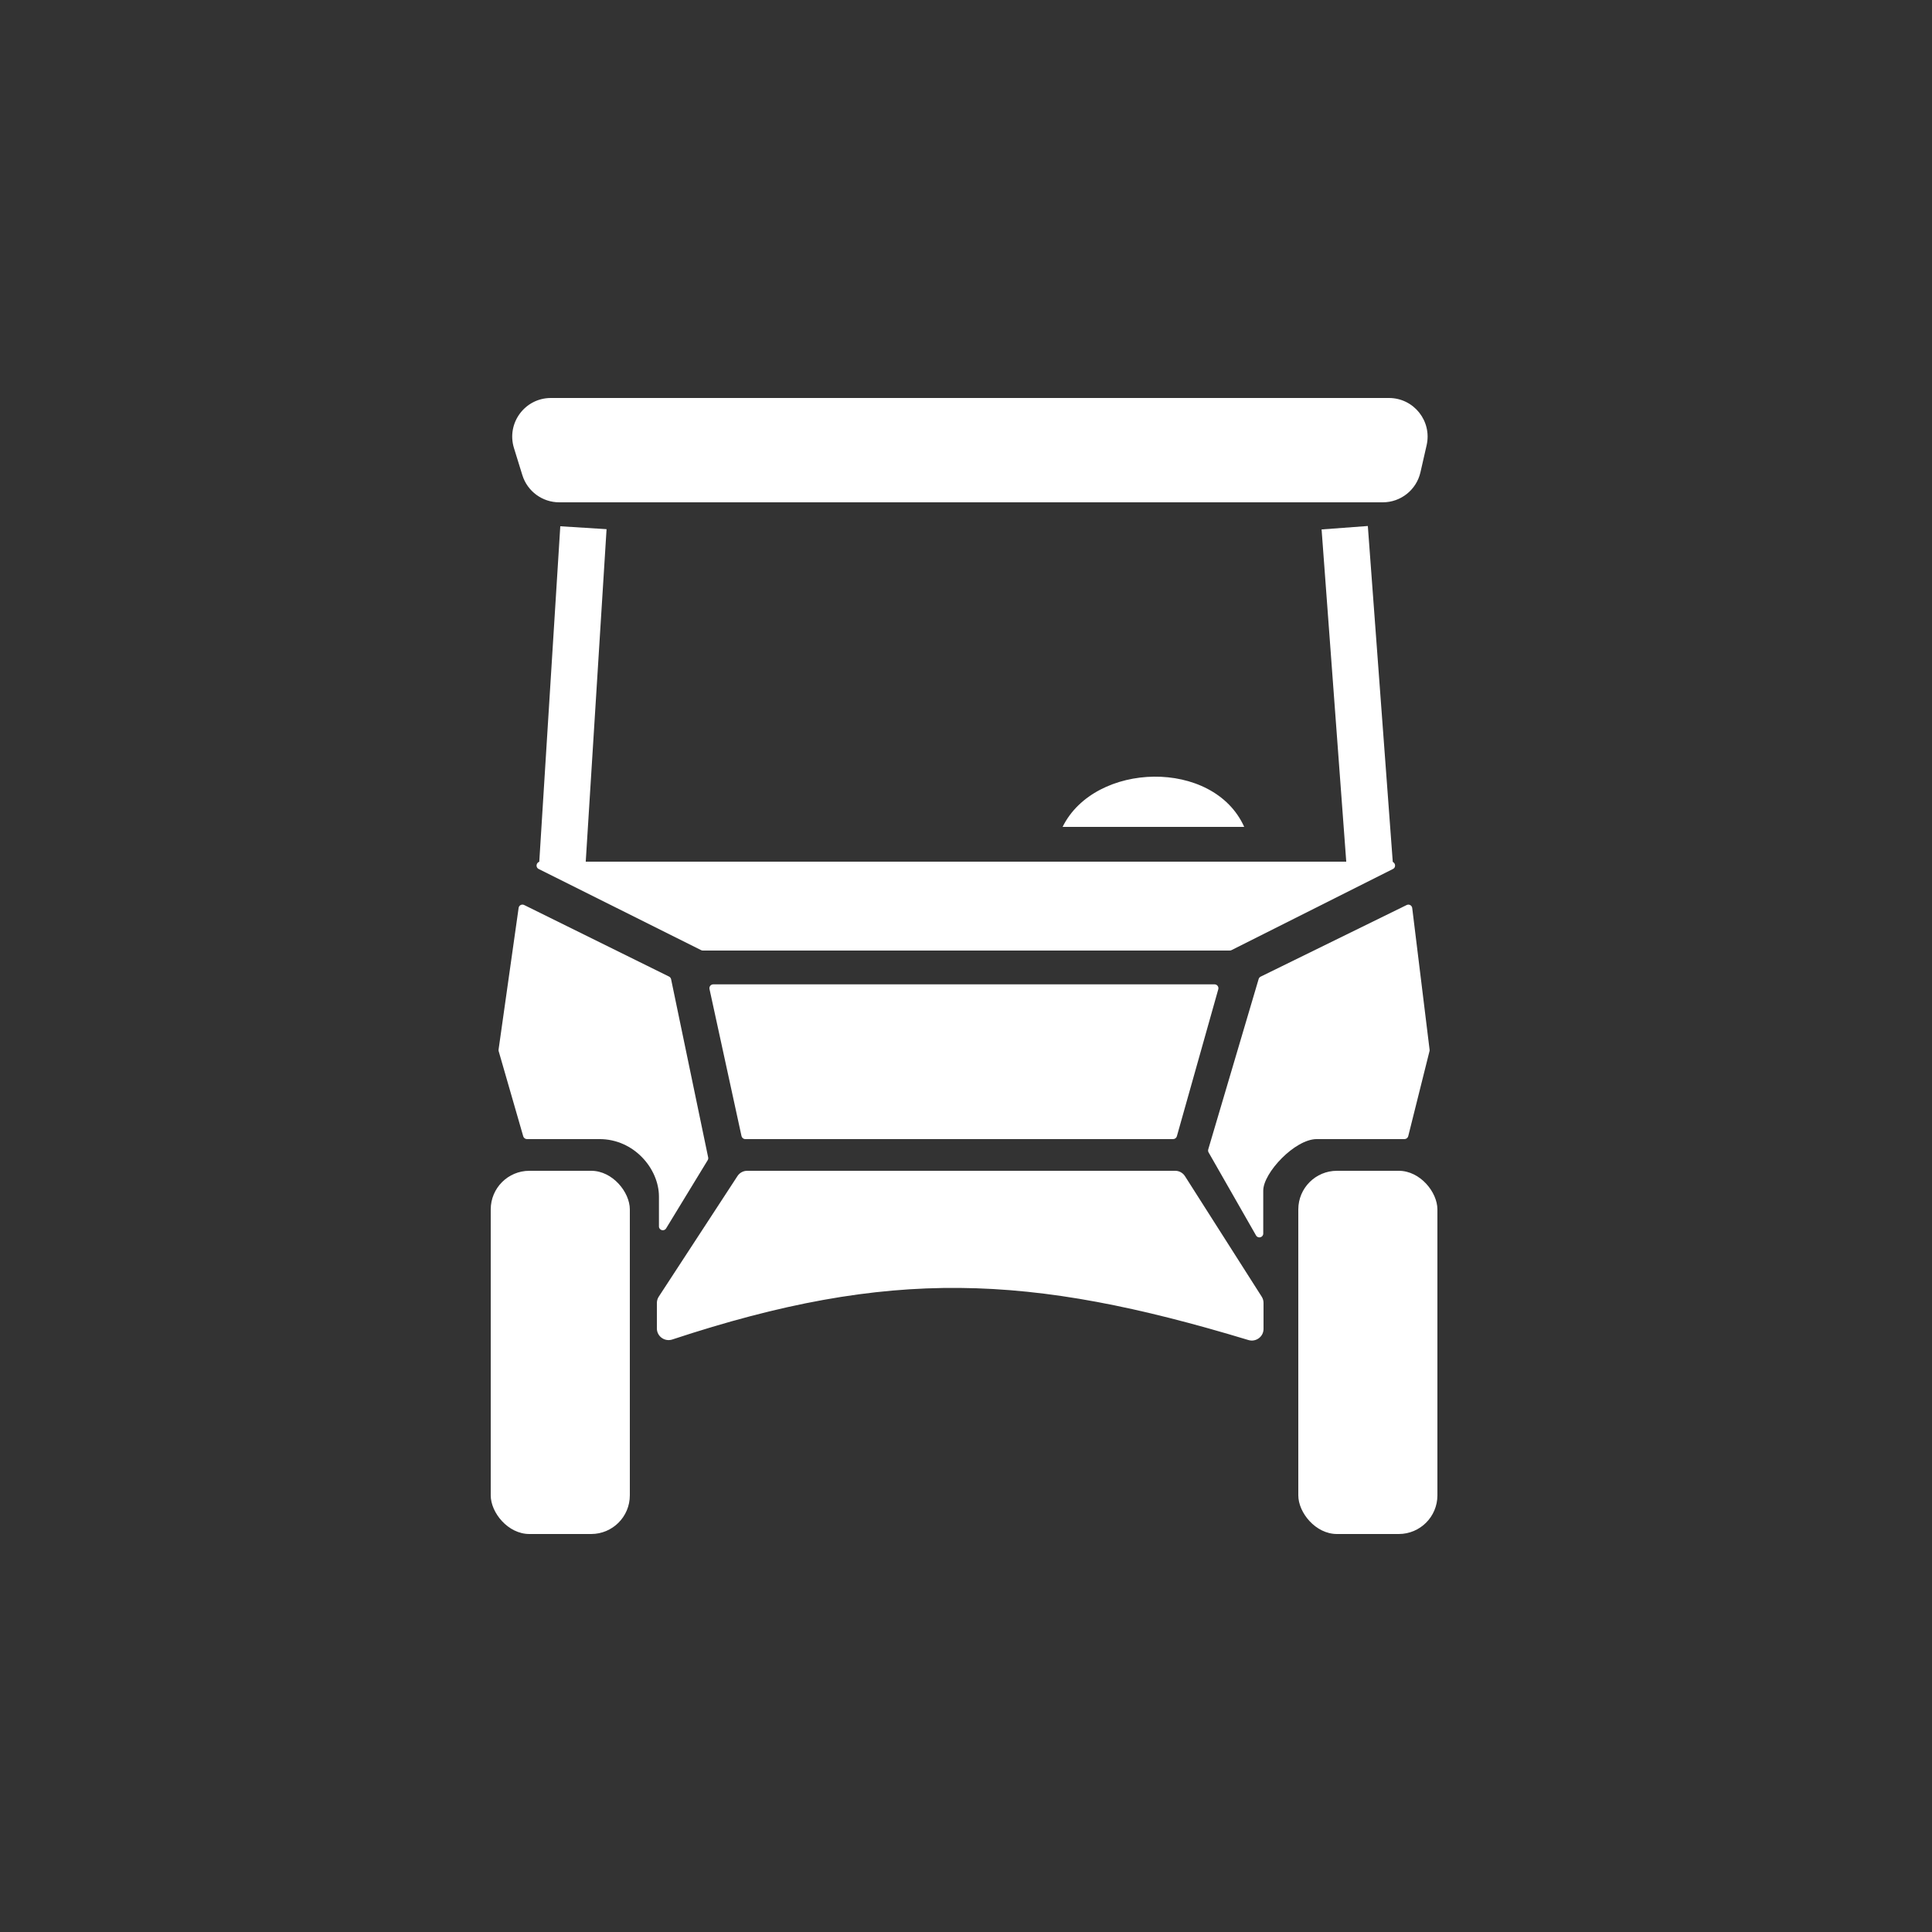 <svg width="500" height="500" viewBox="0 0 500 500" fill="none" xmlns="http://www.w3.org/2000/svg">
<rect x="0" y="0" width="500" height="500" fill="#333333" stroke="none"/>
<rect x="127" y="303" width="36" height="94" rx="10" fill="white"/>
<rect x="336" y="303" width="36" height="94" rx="10" fill="white"/>
<path d="M304.138 303H193.371C192.358 303 191.413 303.512 190.859 304.36L170.488 335.57C170.169 336.058 170 336.627 170 337.21V343.806C170 345.863 172.039 347.305 173.991 346.659C230.309 328.056 266.378 329.631 323.092 346.802C325.026 347.388 327 345.95 327 343.929V337.191C327 336.621 326.837 336.062 326.53 335.58L306.668 304.389C306.117 303.524 305.163 303 304.138 303Z" fill="white"/>
<path d="M133.015 115.959C131.021 109.525 135.831 103 142.567 103H359.46C365.881 103 370.638 108.965 369.209 115.225L367.612 122.225C366.573 126.774 362.528 130 357.862 130H144.735C140.352 130 136.48 127.146 135.183 122.959L133.015 115.959Z" fill="white"/>
<path d="M145.452 224.987L150.99 136.573" stroke="white" stroke-width="12"/>
<path d="M354.573 224.987L348.01 136.573" stroke="white" stroke-width="12"/>
<path d="M275 214H322C314.04 196.247 283.339 197.092 275 214Z" fill="white"/>
<path d="M135.412 294.072L129.059 272.052C129.02 271.917 129.01 271.775 129.03 271.635L134.218 234.969C134.313 234.295 135.04 233.911 135.651 234.213L173.144 252.733C173.419 252.869 173.617 253.125 173.68 253.426L183.273 299.536C183.324 299.785 183.28 300.044 183.147 300.26L172.388 317.908C171.862 318.771 170.534 318.401 170.534 317.39V309.667C170.534 302.487 164.107 294.795 155.151 294.795H136.371C135.926 294.795 135.536 294.5 135.412 294.072Z" fill="white"/>
<path d="M369.955 272.027L364.451 294.037C364.34 294.483 363.94 294.795 363.481 294.795H340.772C335.132 294.795 326.928 303.513 326.928 308.128V319.237C326.928 320.263 325.568 320.621 325.059 319.73L312.782 298.242C312.647 298.006 312.614 297.724 312.691 297.463L325.736 253.37C325.816 253.101 326.004 252.879 326.255 252.755L364.048 234.219C364.666 233.917 365.398 234.313 365.481 234.995L369.977 271.663C369.992 271.785 369.985 271.908 369.955 272.027Z" fill="white"/>
<path d="M139.86 223H360.045C361.1 223 361.436 224.42 360.495 224.893L318.712 245.893C318.573 245.964 318.419 246 318.263 246H181.896C181.741 246 181.588 245.964 181.449 245.895L139.413 224.895C138.469 224.423 138.805 223 139.86 223Z" fill="white"/>
<path d="M303.609 294.795H192.876C192.406 294.795 191.999 294.467 191.899 294.008L183.617 255.961C183.481 255.338 183.956 254.749 184.594 254.749H314.326C314.989 254.749 315.468 255.382 315.289 256.02L304.571 294.066C304.45 294.497 304.057 294.795 303.609 294.795Z" fill="white"/>
</svg>
